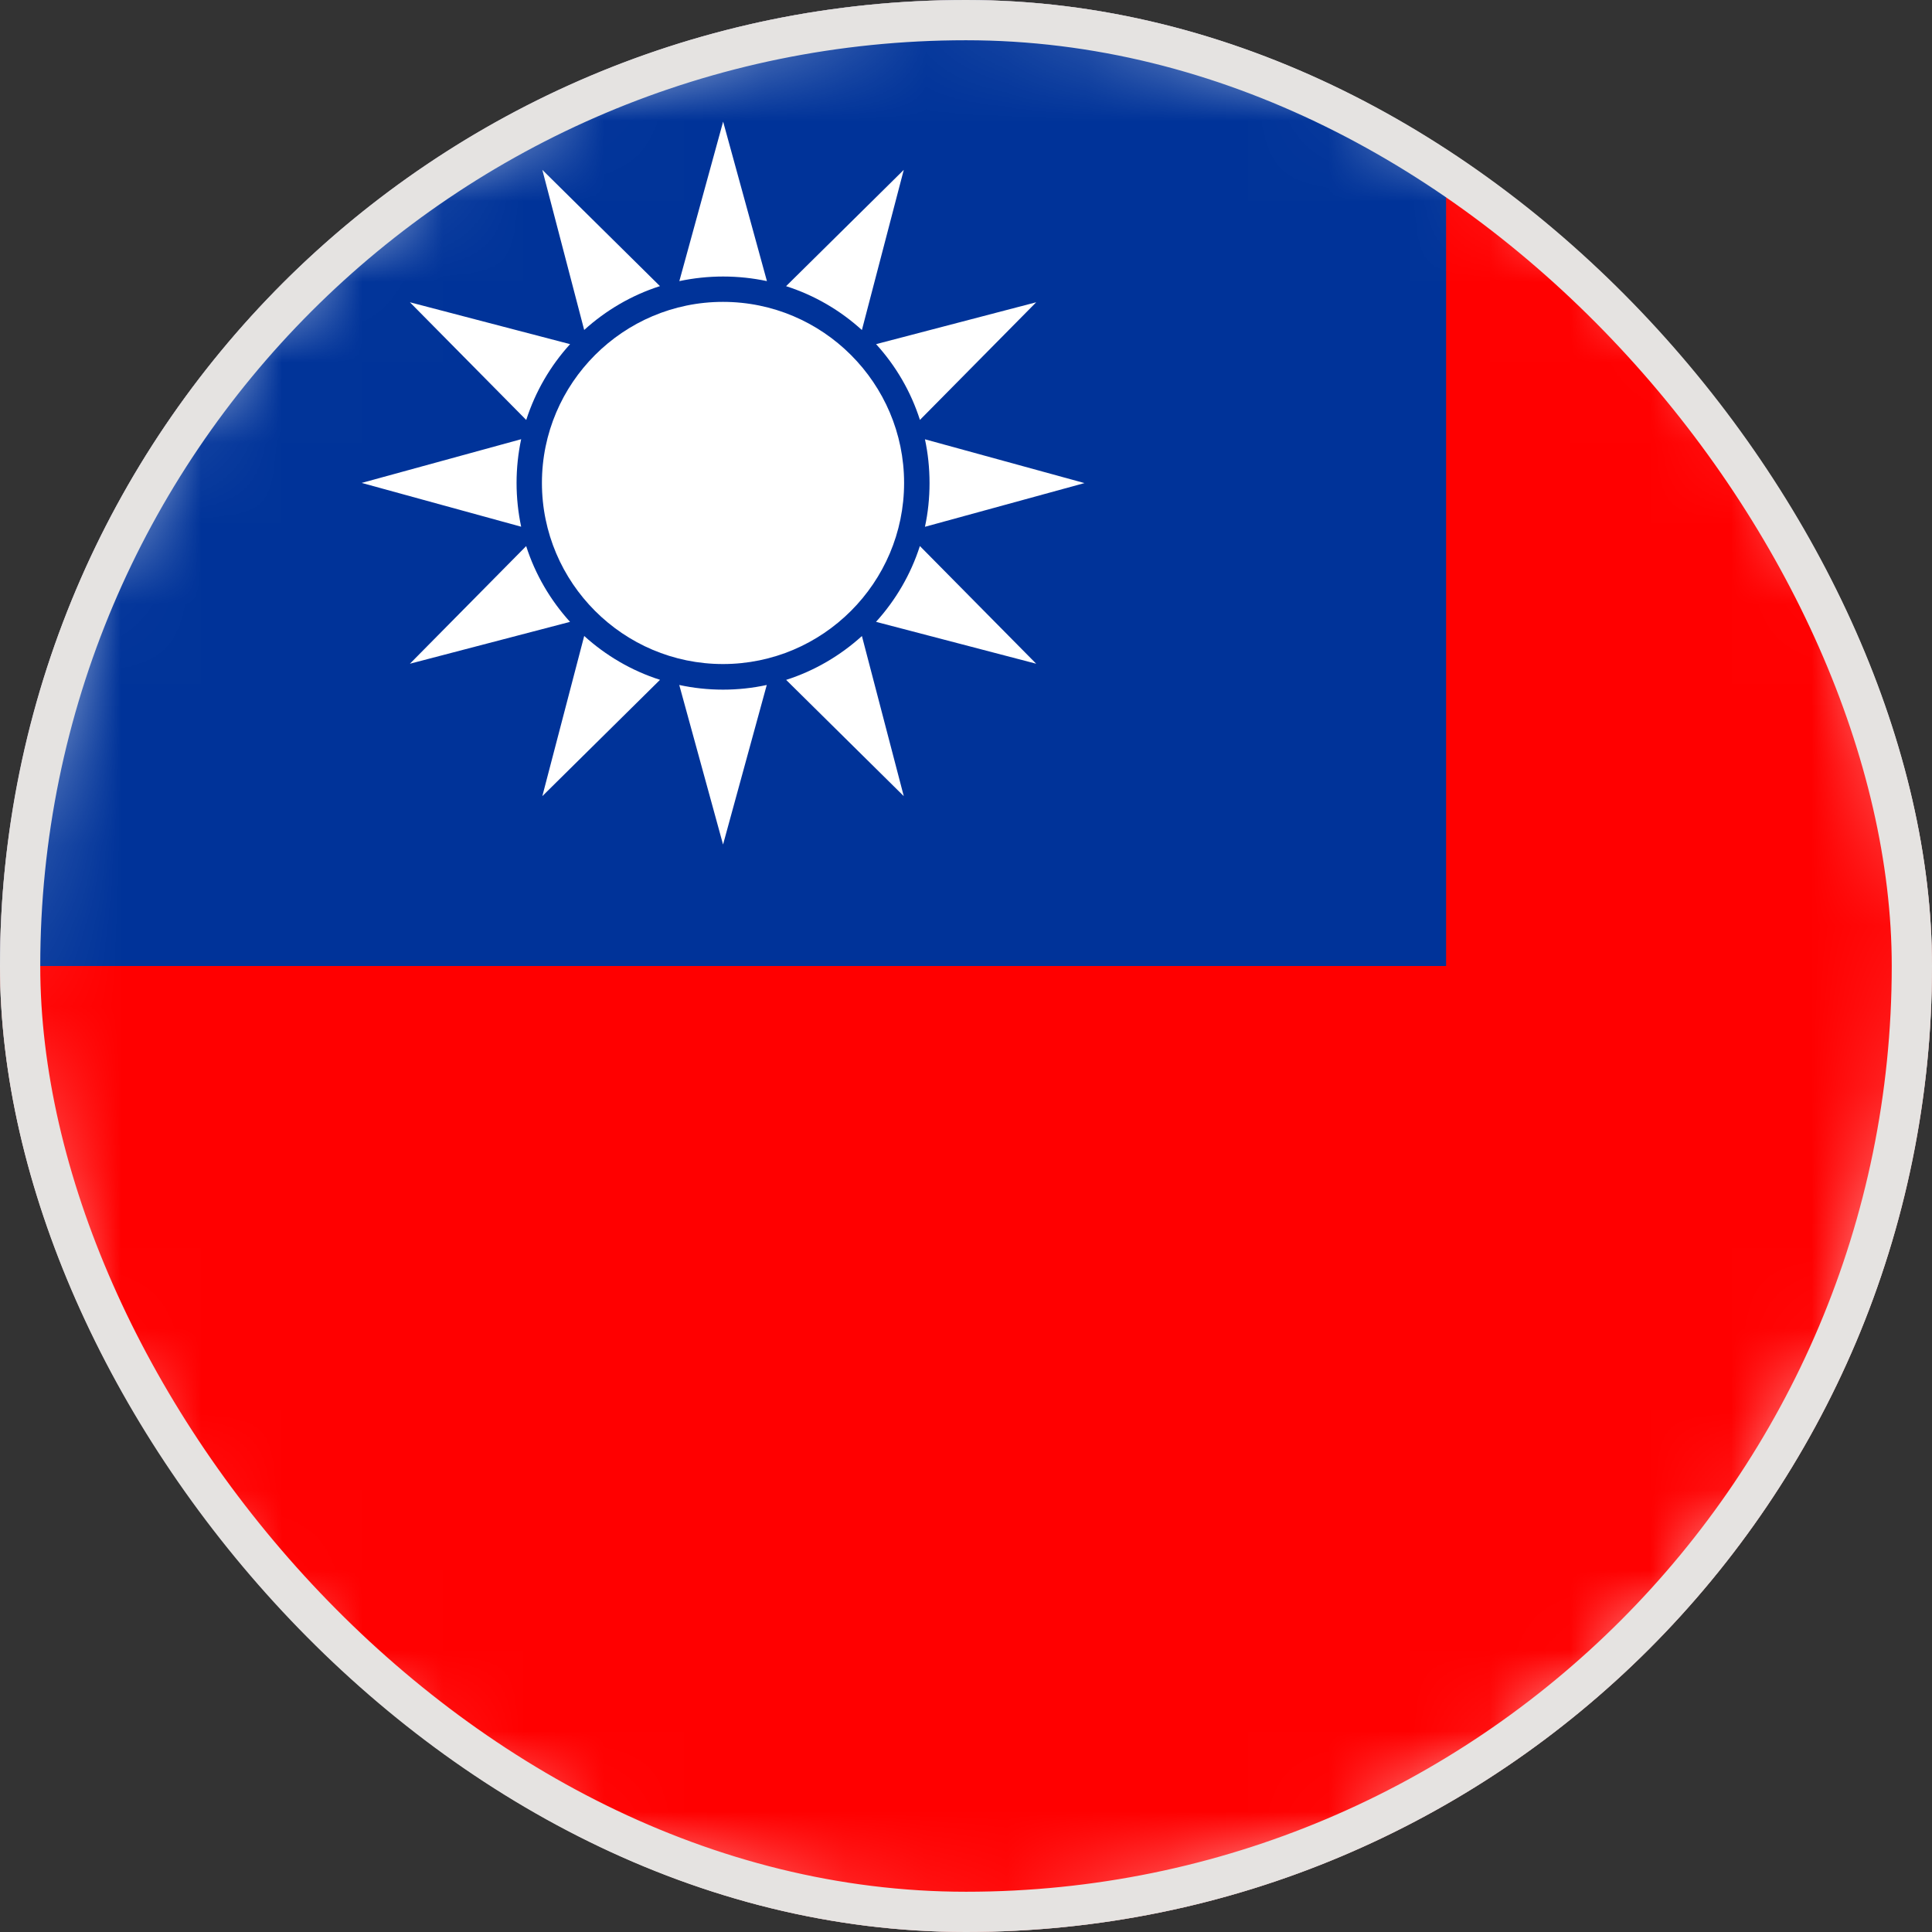 <svg width="24" height="24" viewBox="0 0 24 24" fill="none" xmlns="http://www.w3.org/2000/svg">
<rect x="0" y="0" width="24" height="24" fill="#333333" stroke="none"/>
<g clip-path="url(#clip0_16335_2571)">
<path d="M23.845 13.924C24.907 7.382 20.464 1.218 13.923 0.156C7.381 -0.906 1.217 3.537 0.155 10.078C-0.907 16.62 3.535 22.784 10.077 23.846C16.619 24.908 22.783 20.466 23.845 13.924Z" fill="white"/>
<mask id="mask0_16335_2571" style="mask-type:luminance" maskUnits="userSpaceOnUse" x="-1" y="-1" width="26" height="26">
<path d="M23.845 13.924C24.907 7.382 20.464 1.218 13.923 0.156C7.381 -0.906 1.217 3.537 0.155 10.078C-0.907 16.62 3.535 22.784 10.077 23.846C16.619 24.908 22.783 20.466 23.845 13.924Z" fill="white"/>
</mask>
<g mask="url(#mask0_16335_2571)">
<path d="M36 0H0V24H36V0Z" fill="#FF0000"/>
<path d="M17.964 0H0V12H17.964V0Z" fill="#003399"/>
<path fill-rule="evenodd" clip-rule="evenodd" d="M8.981 8.249C10.221 8.249 11.231 7.239 11.231 5.999C11.231 4.76 10.221 3.75 8.981 3.75C7.742 3.75 6.732 4.76 6.732 5.999C6.732 7.239 7.742 8.249 8.981 8.249Z" fill="white"/>
<path fill-rule="evenodd" clip-rule="evenodd" d="M8.982 10.491L9.525 8.509C9.35 8.547 9.167 8.567 8.982 8.567C8.796 8.567 8.613 8.547 8.438 8.509L8.982 10.491ZM9.765 8.445L11.227 9.89L10.707 7.901C10.439 8.144 10.119 8.333 9.765 8.446V8.445ZM10.882 7.725C11.125 7.457 11.314 7.137 11.427 6.783L12.872 8.245L10.883 7.725H10.882ZM11.49 6.544L13.472 6.001L11.49 5.457C11.528 5.632 11.547 5.815 11.547 6.001C11.547 6.187 11.528 6.37 11.49 6.544ZM11.427 5.217L12.872 3.755L10.883 4.275C11.127 4.543 11.315 4.863 11.428 5.217H11.427ZM10.707 4.1C10.439 3.856 10.119 3.668 9.765 3.555L11.227 2.11L10.707 4.099V4.1ZM9.527 3.492L8.983 1.511L8.439 3.492C8.615 3.455 8.797 3.435 8.983 3.435C9.169 3.435 9.352 3.455 9.527 3.492ZM8.199 3.555L6.737 2.11L7.257 4.099C7.525 3.856 7.845 3.667 8.199 3.554V3.555ZM7.082 4.275C6.838 4.543 6.651 4.863 6.537 5.217L5.092 3.755L7.081 4.275H7.082ZM6.474 5.456L4.493 5.999L6.474 6.543C6.437 6.368 6.417 6.185 6.417 5.999C6.417 5.814 6.437 5.63 6.474 5.456ZM6.537 6.783L5.092 8.245L7.081 7.725C6.838 7.457 6.649 7.137 6.536 6.783H6.537ZM7.257 7.9C7.525 8.143 7.845 8.332 8.199 8.445L6.737 9.89L7.257 7.901V7.9Z" fill="white"/>
</g>
</g>
<rect x="0.25" y="0.25" width="23.5" height="23.5" rx="11.75" stroke="#E5E3E1" stroke-width="0.5"/>
<defs>
<clipPath id="clip0_16335_2571">
<rect width="24" height="24" rx="12" fill="white"/>
</clipPath>
</defs>
</svg>
